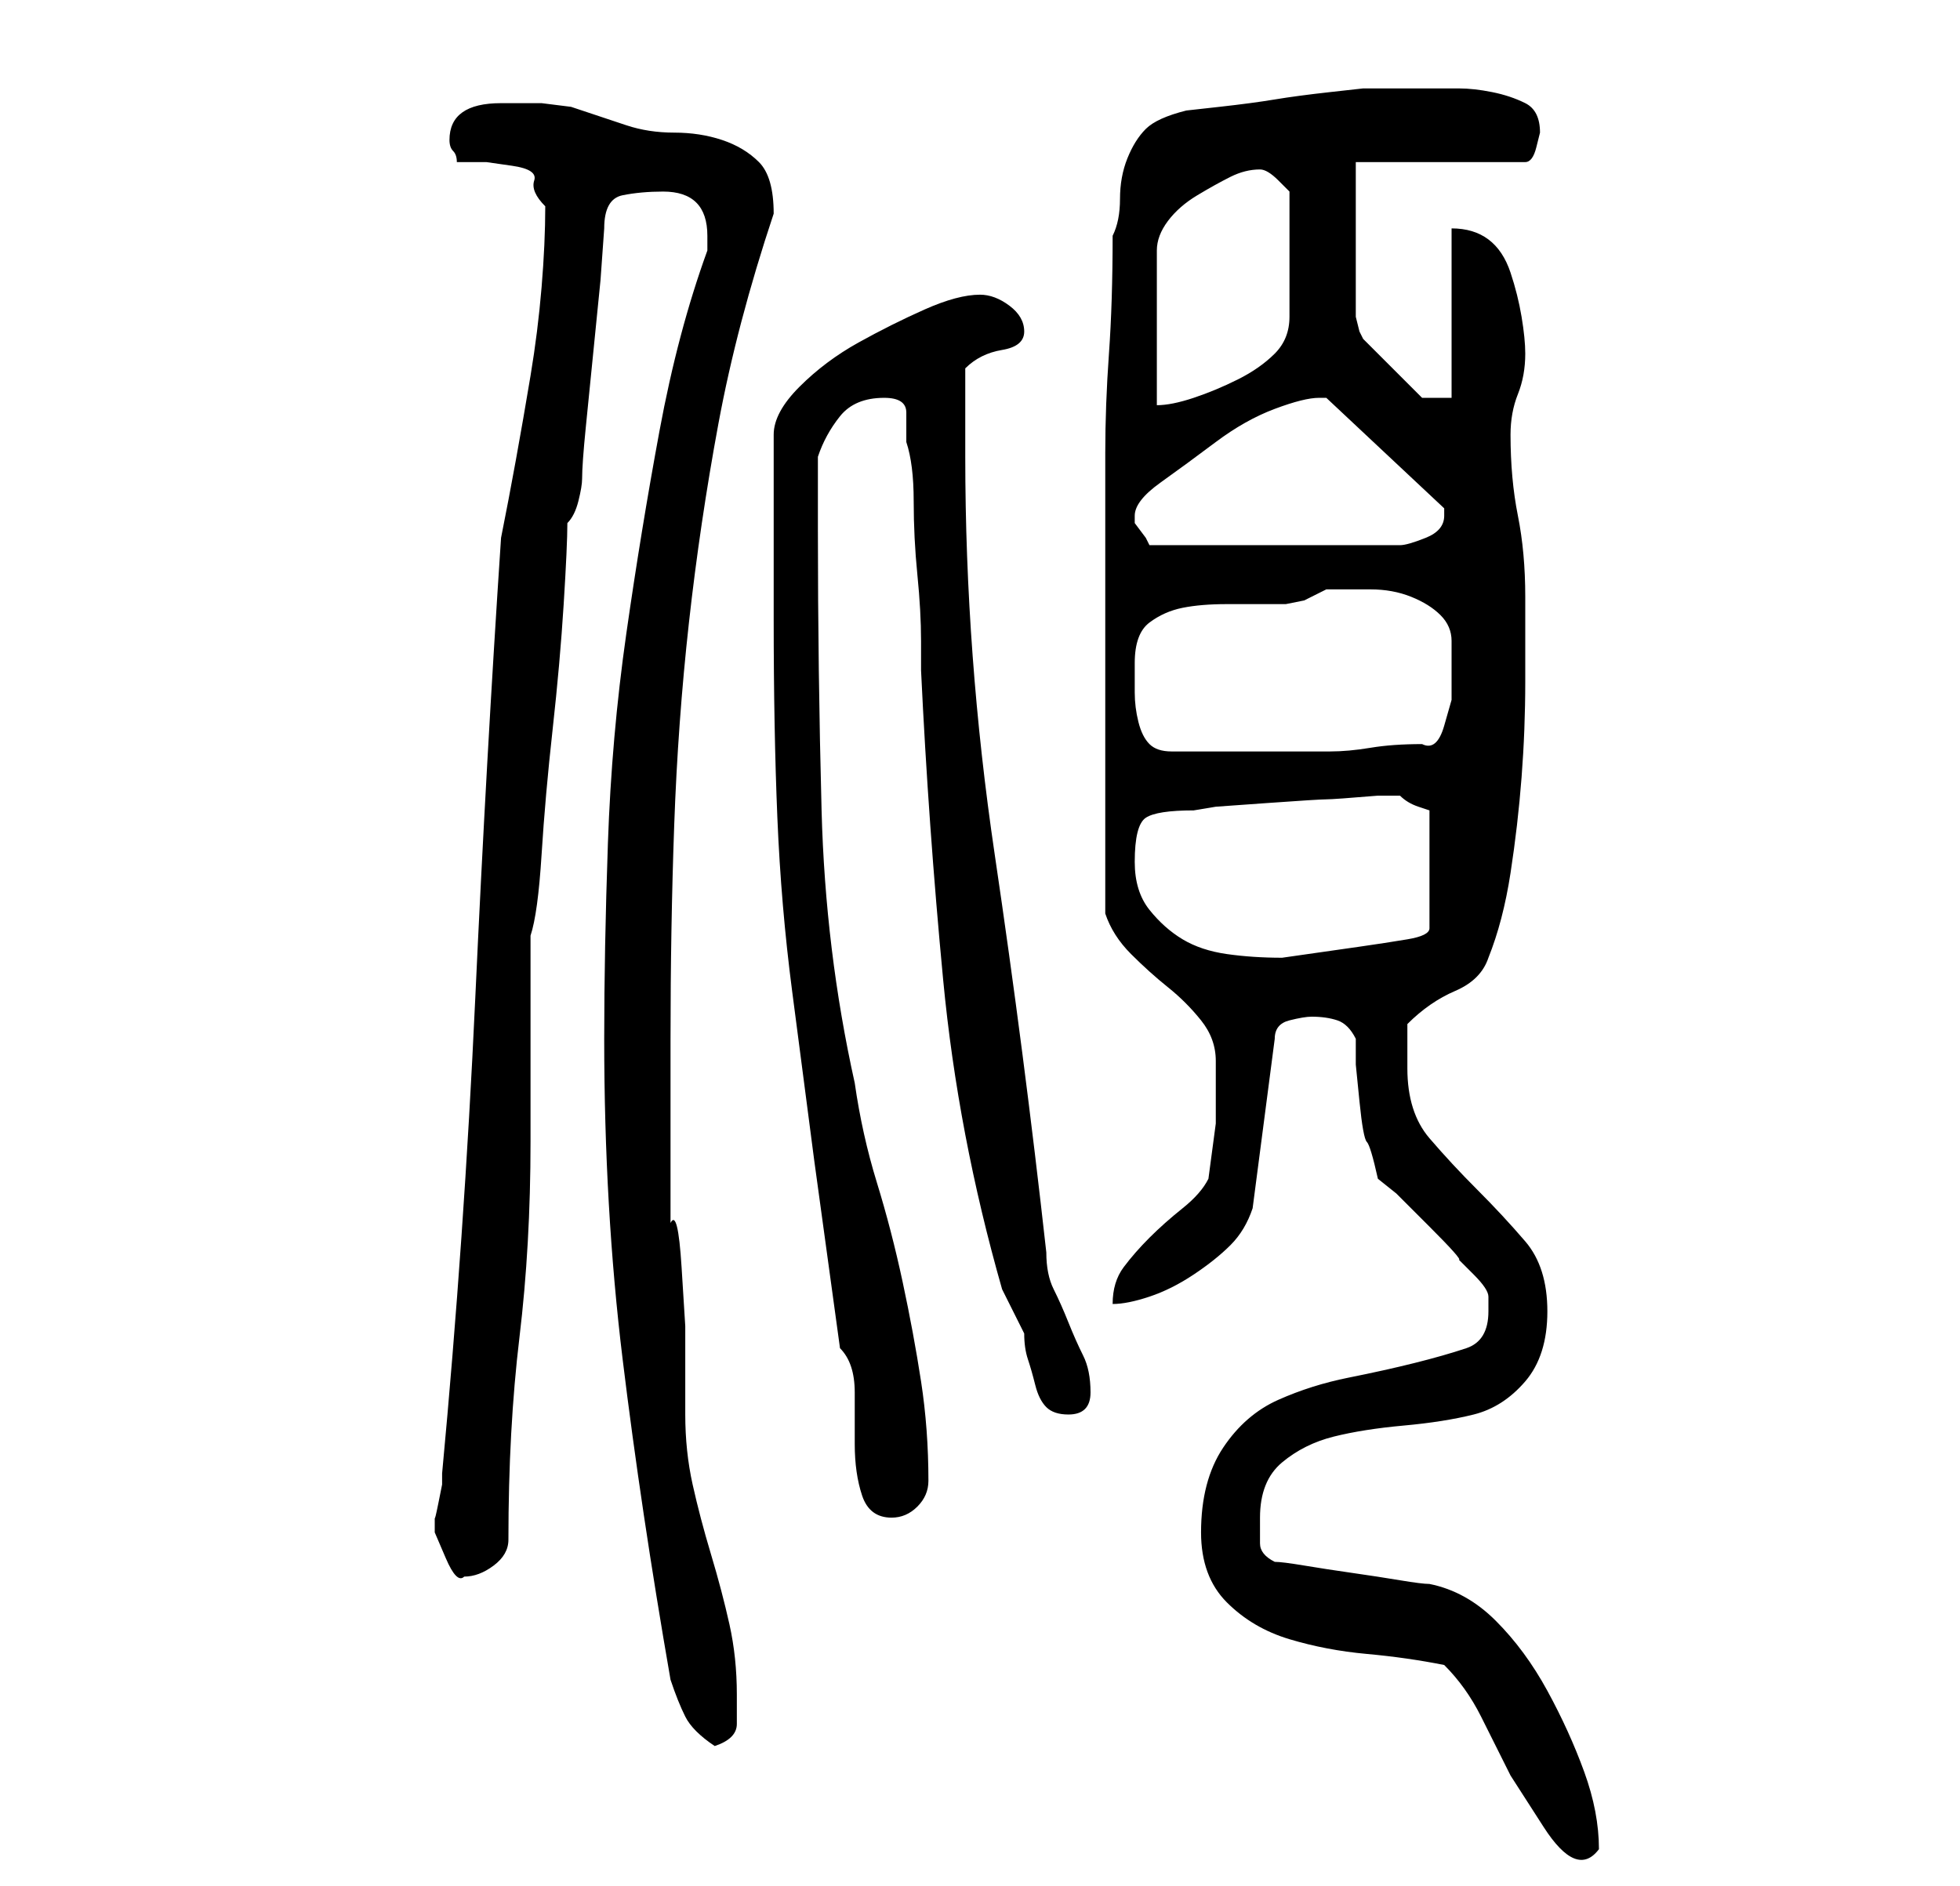<?xml version="1.0" standalone="no"?>
<!DOCTYPE svg PUBLIC "-//W3C//DTD SVG 1.1//EN" "http://www.w3.org/Graphics/SVG/1.1/DTD/svg11.dtd" >
<svg xmlns="http://www.w3.org/2000/svg" xmlns:xlink="http://www.w3.org/1999/xlink" version="1.1" viewBox="-10 0 266 256">
   <path fill="currentColor"
d="M186 226q3 3 5 7l4 8t4.5 7t7.5 3q0 -5 -2 -10.5t-5 -11t-7 -9.5t-9 -5q-1 0 -4 -0.5t-6.5 -1t-6.5 -1t-4 -0.5q-2 -1 -2 -2.5v-3.5q0 -5 3 -7.5t7 -3.5t9.5 -1.5t9.5 -1.5t7 -4.5t3 -9.5t-3 -9.5t-6.5 -7t-6.5 -7t-3 -9.5v-6q3 -3 6.5 -4.5t4.5 -4.5q2 -5 3 -11.5
t1.5 -13t0.5 -13v-11.5q0 -6 -1 -11t-1 -11q0 -3 1 -5.5t1 -5.5q0 -2 -0.5 -5t-1.5 -6t-3 -4.5t-5 -1.5v23h-4l-3 -3l-5 -5l-0.5 -1t-0.5 -2v-21h23q1 0 1.5 -2l0.5 -2q0 -3 -2 -4t-4.5 -1.5t-4.5 -0.5h-4h-4.5h-4.5t-4.5 0.5t-7.5 1t-7.5 1t-4.5 0.5q-4 1 -5.5 2.5t-2.5 4
t-1 5.5t-1 5q0 9 -0.5 16t-0.5 13.5v13.5v16v7v9.5v10.5v6q1 3 3.5 5.5t5 4.5t4.5 4.5t2 5.5v8.5t-1 7.5q-1 2 -3.5 4t-4.5 4t-3.5 4t-1.5 5q2 0 5 -1t6 -3t5 -4t3 -5l3 -23q0 -2 2 -2.5t3 -0.5q2 0 3.5 0.5t2.5 2.5v3.5t0.5 5t1 5.5t1.5 5l2.5 2t4.5 4.5t4 4.5l2 2q2 2 2 3
v2q0 4 -3 5t-7 2t-9 2t-9.5 3t-7.5 6.5t-3 11.5q0 6 3.5 9.5t8.5 5t10.5 2t10.5 1.5zM72 141q0 23 2.5 43.5t6.5 43.5q1 3 2 5t4 4q3 -1 3 -3v-4q0 -5 -1 -9.5t-2.5 -9.5t-2.5 -9.5t-1 -9.5v-4.5v-7.5t-0.5 -8t-1.5 -6v-5.5v-7.5v-7v-5q0 -15 0.5 -29t2 -27.5t4 -27
t7.5 -28.5v0v0q0 -5 -2 -7t-5 -3t-6.5 -1t-6.5 -1l-4.5 -1.5l-3 -1t-4 -0.5h-5.5q-7 0 -7 5q0 1 0.5 1.5t0.5 1.5h4t3.5 0.5t3 2t1.5 3.5q0 5 -0.5 11t-1.5 12t-2 11.5t-2 10.5q-2 30 -3.5 62.5t-4.5 64.5v1.5t-0.5 2.5t-0.5 2v2t1.5 3.5t2.5 2.5q2 0 4 -1.5t2 -3.5
q0 -15 1.5 -27.5t1.5 -26.5v-5v-9v-9v-5q1 -3 1.5 -11t1.5 -17t1.5 -17t0.5 -11q1 -1 1.5 -3t0.5 -3q0 -2 0.5 -7l1 -10l1 -10t0.5 -7q0 -4 2.5 -4.5t5.5 -0.5q6 0 6 6v2q-4 11 -6.5 24.5t-4.5 27.5t-2.5 28.5t-0.5 26.5zM104 183q2 2 2 6v7q0 4 1 7t4 3q2 0 3.5 -1.5
t1.5 -3.5q0 -7 -1 -13.5t-2.5 -13.5t-3.5 -13.5t-3 -13.5q-4 -18 -4.5 -37t-0.5 -38v-10q1 -3 3 -5.5t6 -2.5q3 0 3 2v4q1 3 1 8t0.5 10t0.5 9v4q1 21 3 42t8 42l0.5 1l1 2l1 2l0.5 1q0 2 0.5 3.5t1 3.5t1.5 3t3 1q3 0 3 -3t-1 -5t-2 -4.5t-2 -4.5t-1 -5q-3 -27 -7 -54
t-4 -54v-12q2 -2 5 -2.5t3 -2.5t-2 -3.5t-4 -1.5q-3 0 -7.5 2t-9 4.5t-8 6t-3.5 6.5v25q0 15 0.5 27t2 23.5l3 23t3.5 25.5zM144 117q0 -5 1.5 -6t6.5 -1l3 -0.5t7 -0.5t8 -0.5t7 -0.5h1h2q1 1 2.5 1.5l1.5 0.5v16q0 1 -3 1.5t-6.5 1l-7 1l-3.5 0.5q-4 0 -7.5 -0.5t-6 -2
t-4.5 -4t-2 -6.5zM144 90q0 -4 2 -5.5t4.5 -2t6 -0.5h6.5h1.5t2.5 -0.5l2 -1l1 -0.5h2h4q3 0 5.5 1t4 2.5t1.5 3.5v4v4t-1 3.5t-3 2.5q-4 0 -7 0.5t-5.5 0.5h-5.5h-7h-9q-2 0 -3 -1t-1.5 -3t-0.5 -4v-4zM144 70q0 -2 3.5 -4.5t7.5 -5.5t8 -4.5t6 -1.5h1l16 15v0.5v0.5
q0 2 -2.5 3t-3.5 1h-34l-0.5 -1t-1.5 -2v-1zM161 23q1 0 2.5 1.5l1.5 1.5v17q0 3 -2 5t-5 3.5t-6 2.5t-5 1v-21q0 -2 1.5 -4t4 -3.5t4.5 -2.5t4 -1z" />
</svg>
